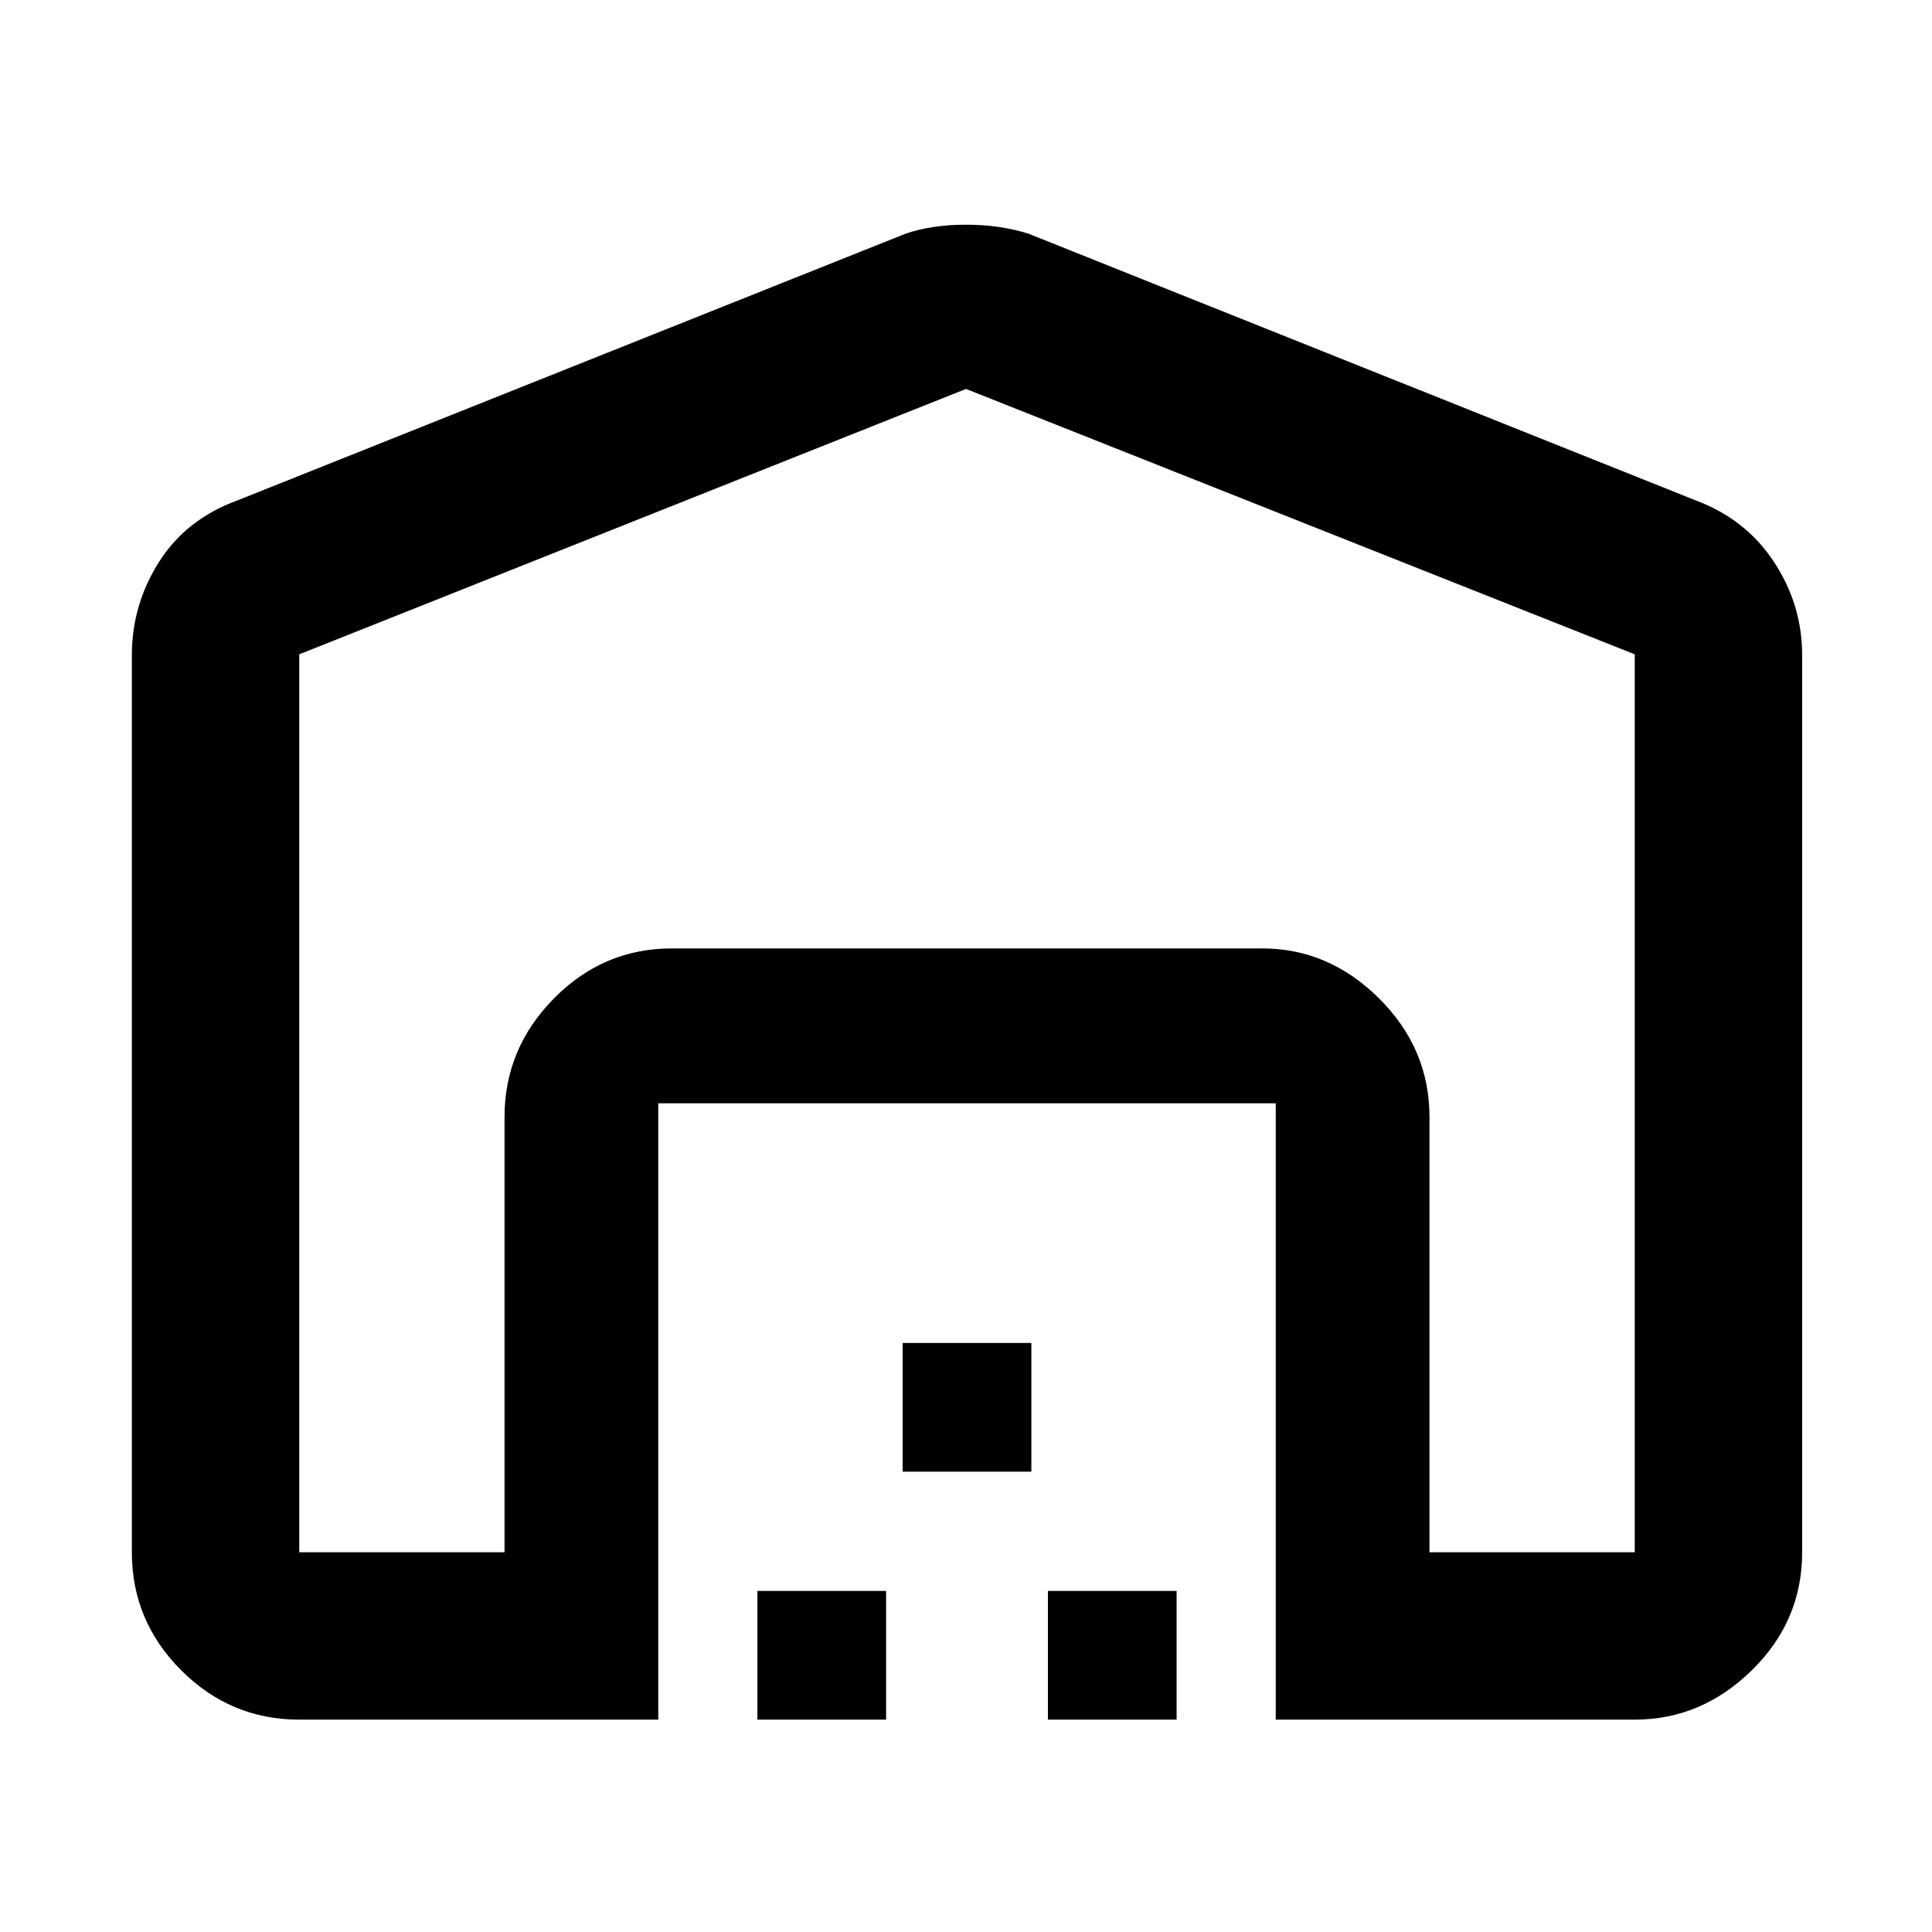 <svg xmlns="http://www.w3.org/2000/svg" height="48" viewBox="0 -960 960 960" width="48"><path d="M480-766.74 148.7-634.87v446.17h102V-405q0-33.97 24.51-58.85 24.52-24.89 58.66-24.89h293.26q33.14 0 58.16 24.89Q710.3-438.97 710.3-405v216.3h102v-446.17L480-766.74ZM65.52-188.7v-445.73q0-25.1 13.54-46.42 13.53-21.31 39.24-30.63l331.74-132.43q13.13-4.44 29.96-4.44t30.96 4.44l331.3 132.43q25.15 9.32 39.18 30.63 14.04 21.32 14.04 46.42v445.73q0 34.15-25.02 58.66-25.01 24.52-58.16 24.52H633.91v-306.26H327.09v306.26H148.7q-34.15 0-58.66-24.52-24.52-24.51-24.52-58.66Zm310.83 83.18v-63.96h63.95v63.96h-63.95Zm72.17-123.22v-63.95h63.96v63.95h-63.96Zm72.18 123.22v-63.96h63.95v63.96H520.7ZM333.87-488.74h293.26-293.26Z"/></svg>